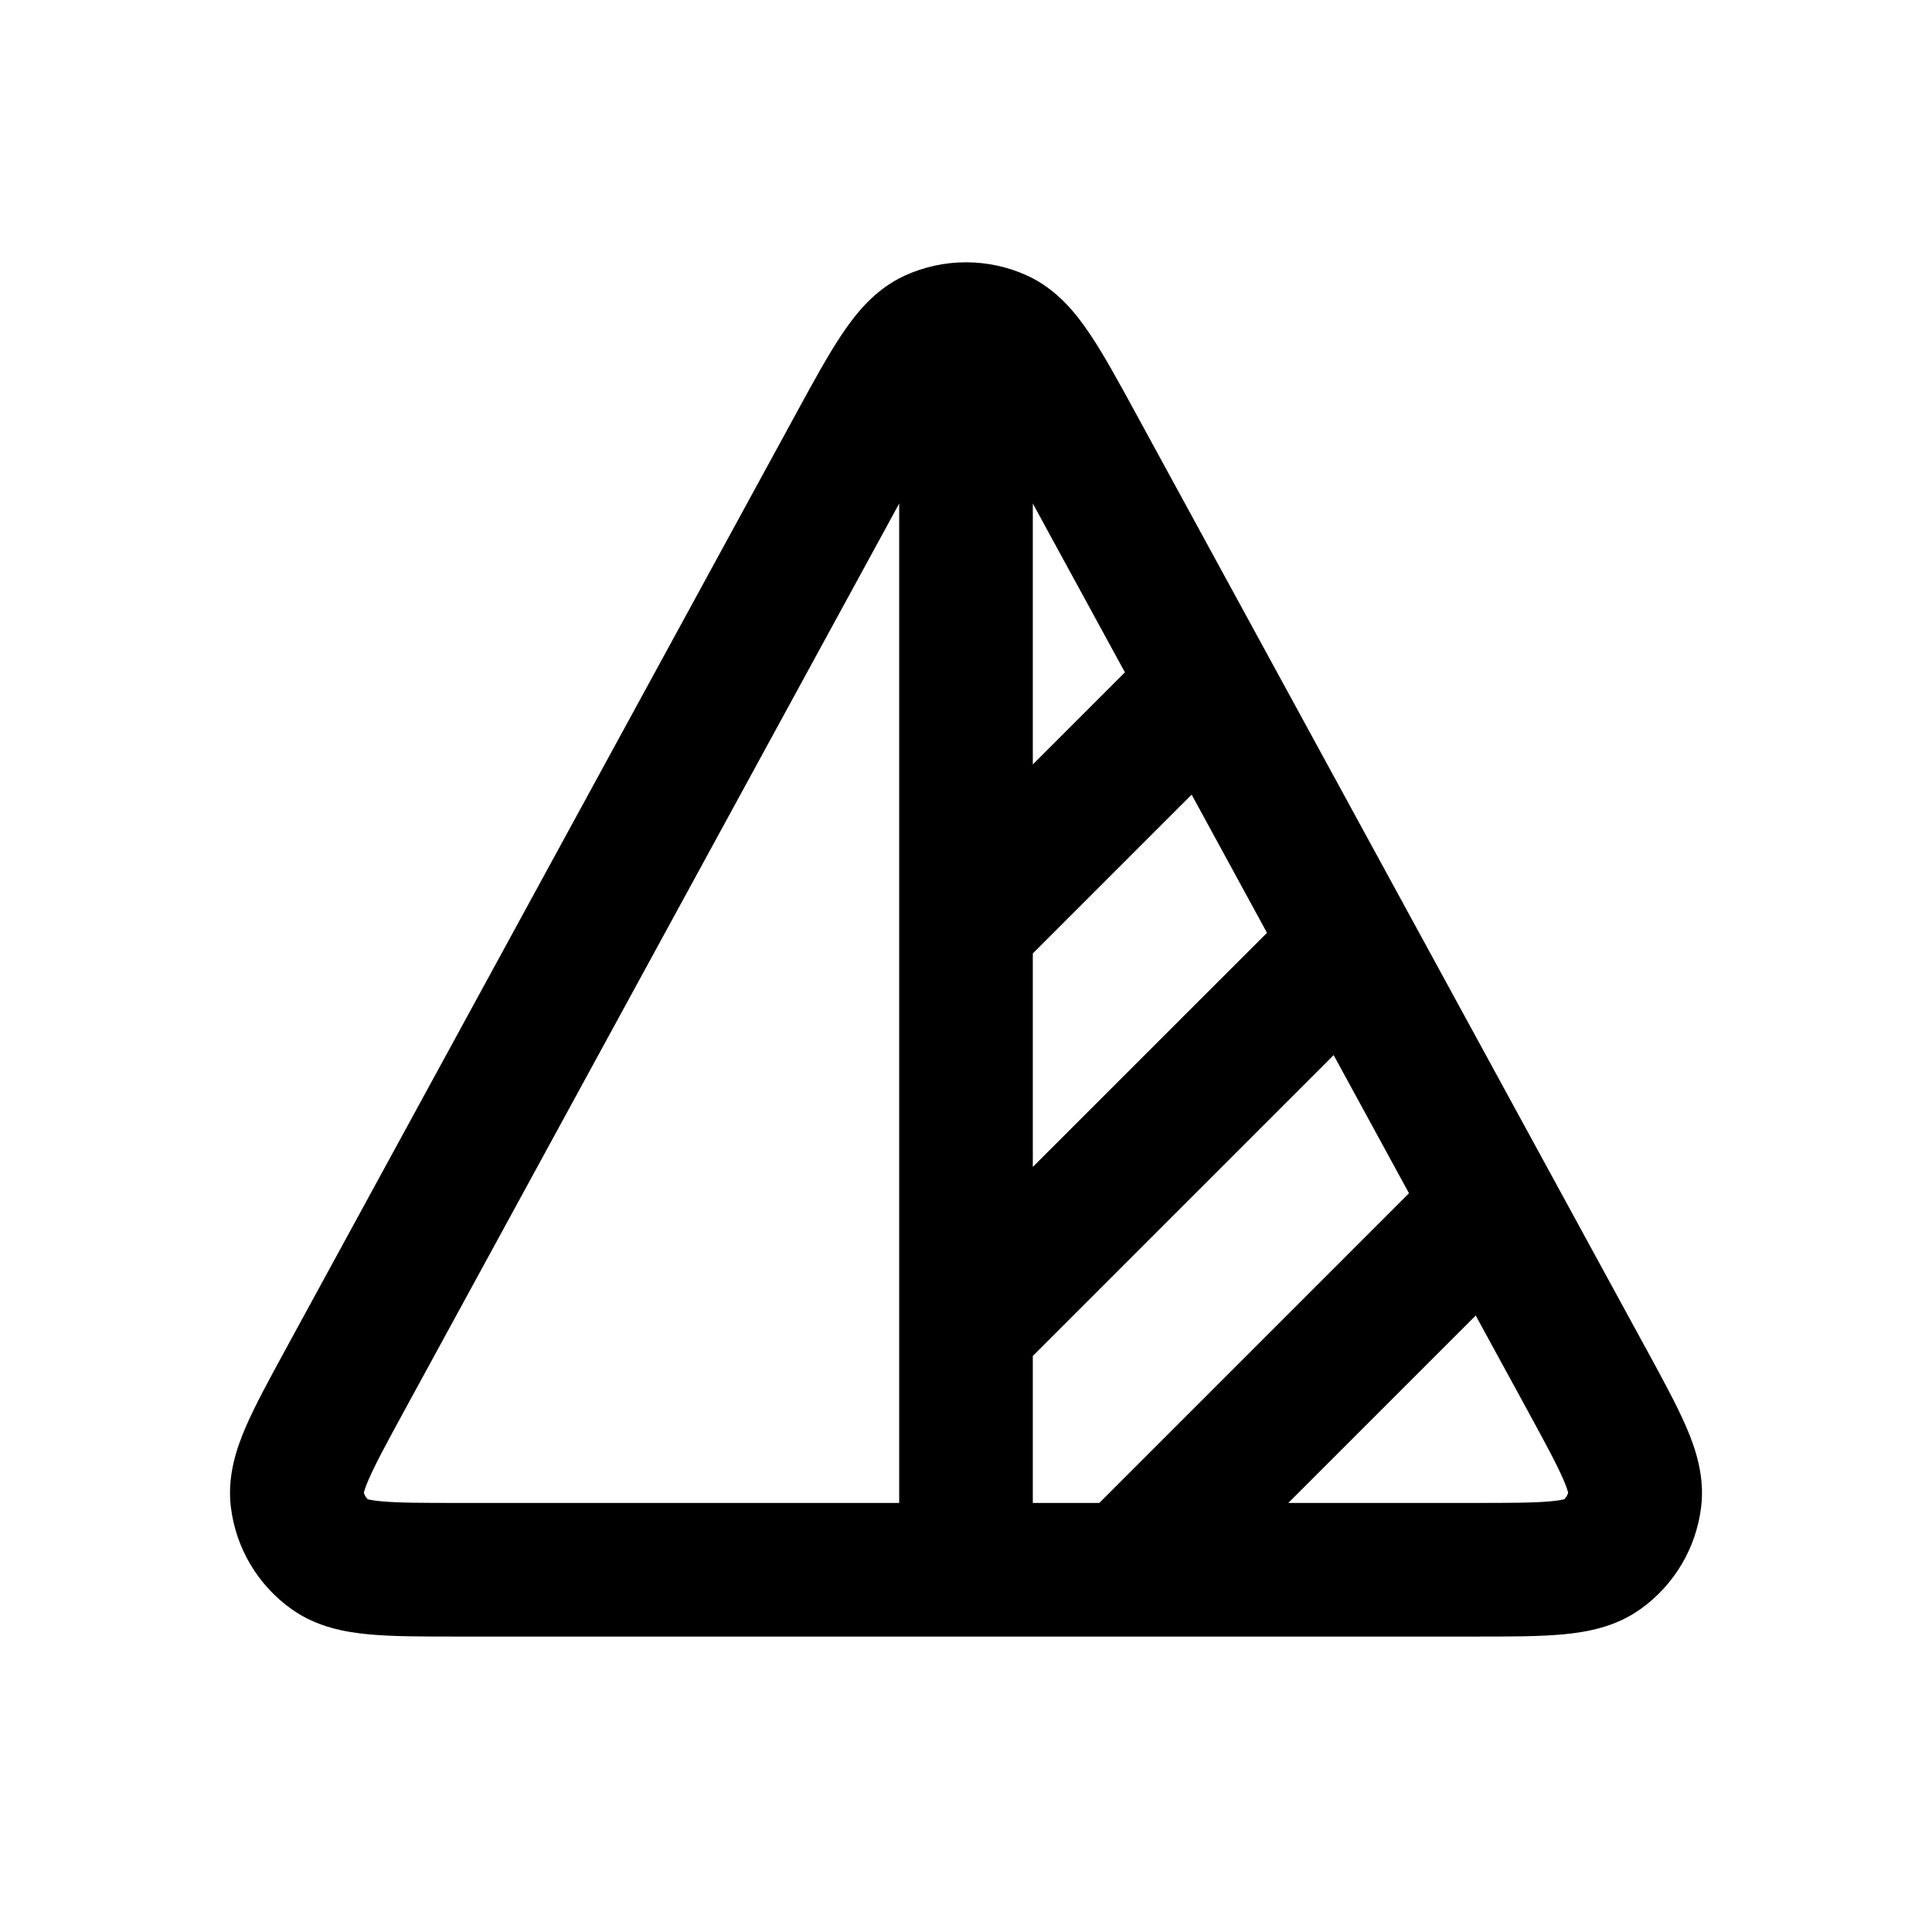 <svg width="24" height="24" viewBox="0 0 24 24" fill="none" xmlns="http://www.w3.org/2000/svg">
<path fill-rule="evenodd" clip-rule="evenodd" d="M5.019 17.531L11.17 6.255V18.67H5.695C5.235 18.67 4.947 18.669 4.74 18.65C4.641 18.641 4.59 18.63 4.568 18.624C4.545 18.602 4.528 18.574 4.52 18.543C4.525 18.521 4.54 18.47 4.579 18.38C4.662 18.188 4.799 17.935 5.019 17.531ZM13.656 18.67H12.83V16.844L16.567 13.107L17.503 14.823L13.656 18.67ZM16.004 18.67H18.305C18.765 18.67 19.053 18.669 19.26 18.65C19.358 18.641 19.41 18.63 19.432 18.624C19.455 18.602 19.472 18.574 19.48 18.543C19.475 18.521 19.46 18.47 19.421 18.38C19.338 18.188 19.201 17.935 18.981 17.531L18.332 16.342L16.004 18.67ZM12.83 11.844V14.496L15.739 11.588L14.803 9.871L12.83 11.844ZM13.974 8.352L12.83 6.255V9.496L13.974 8.352ZM11.239 3.424C11.723 3.203 12.277 3.203 12.761 3.424C13.128 3.592 13.367 3.892 13.541 4.152C13.715 4.411 13.902 4.754 14.115 5.145L14.115 5.145L14.115 5.145L14.115 5.145L14.133 5.178L20.438 16.736L20.456 16.768L20.456 16.768L20.456 16.768C20.653 17.131 20.828 17.451 20.945 17.721C21.064 17.996 21.179 18.34 21.132 18.722C21.07 19.231 20.797 19.69 20.38 19.988C20.067 20.212 19.71 20.276 19.412 20.303C19.119 20.33 18.754 20.33 18.341 20.33H18.341H18.341H18.341H18.341H18.305H5.695H5.659H5.659H5.659H5.659H5.659C5.246 20.33 4.881 20.33 4.588 20.303C4.29 20.276 3.933 20.212 3.62 19.988C3.203 19.69 2.93 19.231 2.868 18.722C2.821 18.34 2.936 17.996 3.055 17.721C3.172 17.451 3.347 17.131 3.545 16.768L3.545 16.768L3.562 16.736L9.867 5.178L9.885 5.145C10.098 4.754 10.285 4.411 10.459 4.152C10.633 3.892 10.872 3.592 11.239 3.424Z" fill="black"/>
</svg>
